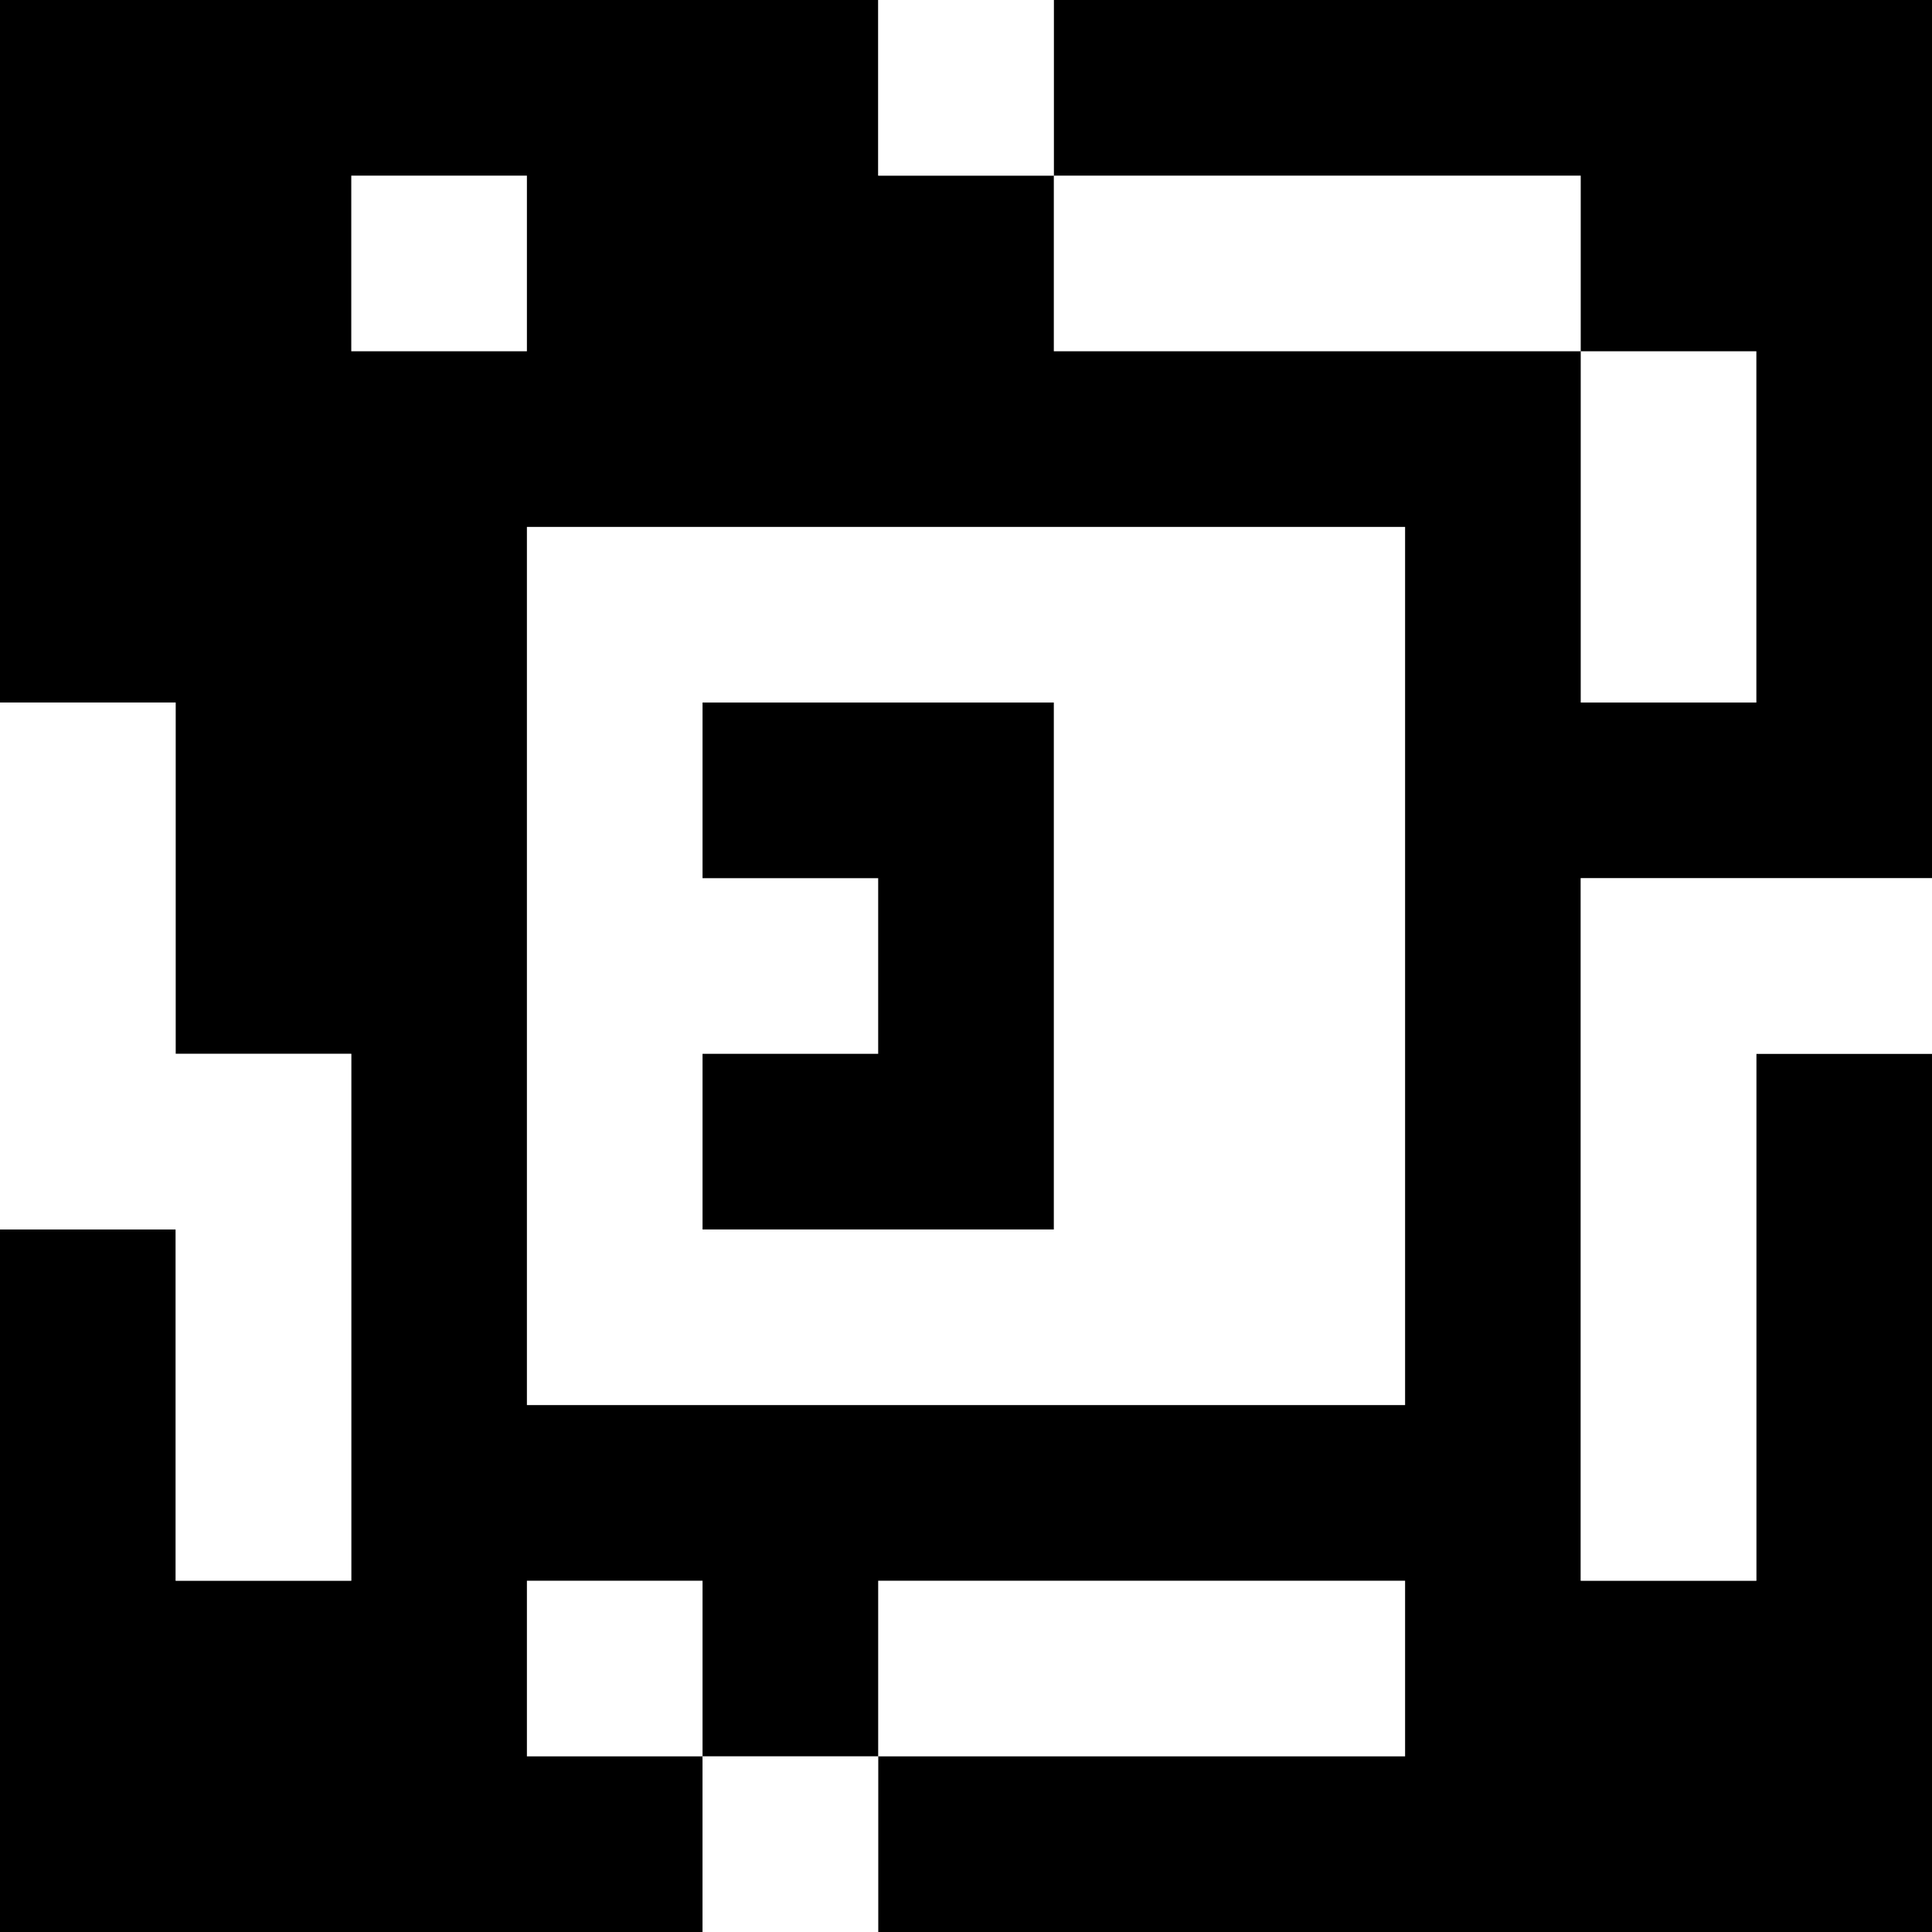 <?xml version="1.0" standalone="yes"?>
<svg xmlns="http://www.w3.org/2000/svg" width="110" height="110">
<rect width="100%" height="100%" fill="#808080" stroke="none"/>
<path style="fill:#000000; stroke:none;" d="M0 0L0 40L10 40L10 60L20 60L20 90L10 90L10 70L0 70L0 110L40 110L40 100L50 100L50 110L110 110L110 60L100 60L100 90L90 90L90 50L110 50L110 0L60 0L60 10L50 10L50 0L0 0z"/>
<path style="fill:#ffffff; stroke:none;" d="M50 0L50 10L60 10L60 0L50 0M20 10L20 20L30 20L30 10L20 10M60 10L60 20L90 20L90 40L100 40L100 20L90 20L90 10L60 10M30 30L30 80L80 80L80 30L30 30M0 40L0 70L10 70L10 90L20 90L20 60L10 60L10 40L0 40z"/>
<path style="fill:#000000; stroke:none;" d="M40 40L40 50L50 50L50 60L40 60L40 70L60 70L60 40L40 40z"/>
<path style="fill:#ffffff; stroke:none;" d="M90 50L90 90L100 90L100 60L110 60L110 50L90 50M30 90L30 100L40 100L40 90L30 90M50 90L50 100L80 100L80 90L50 90M40 100L40 110L50 110L50 100L40 100z"/>
</svg>

